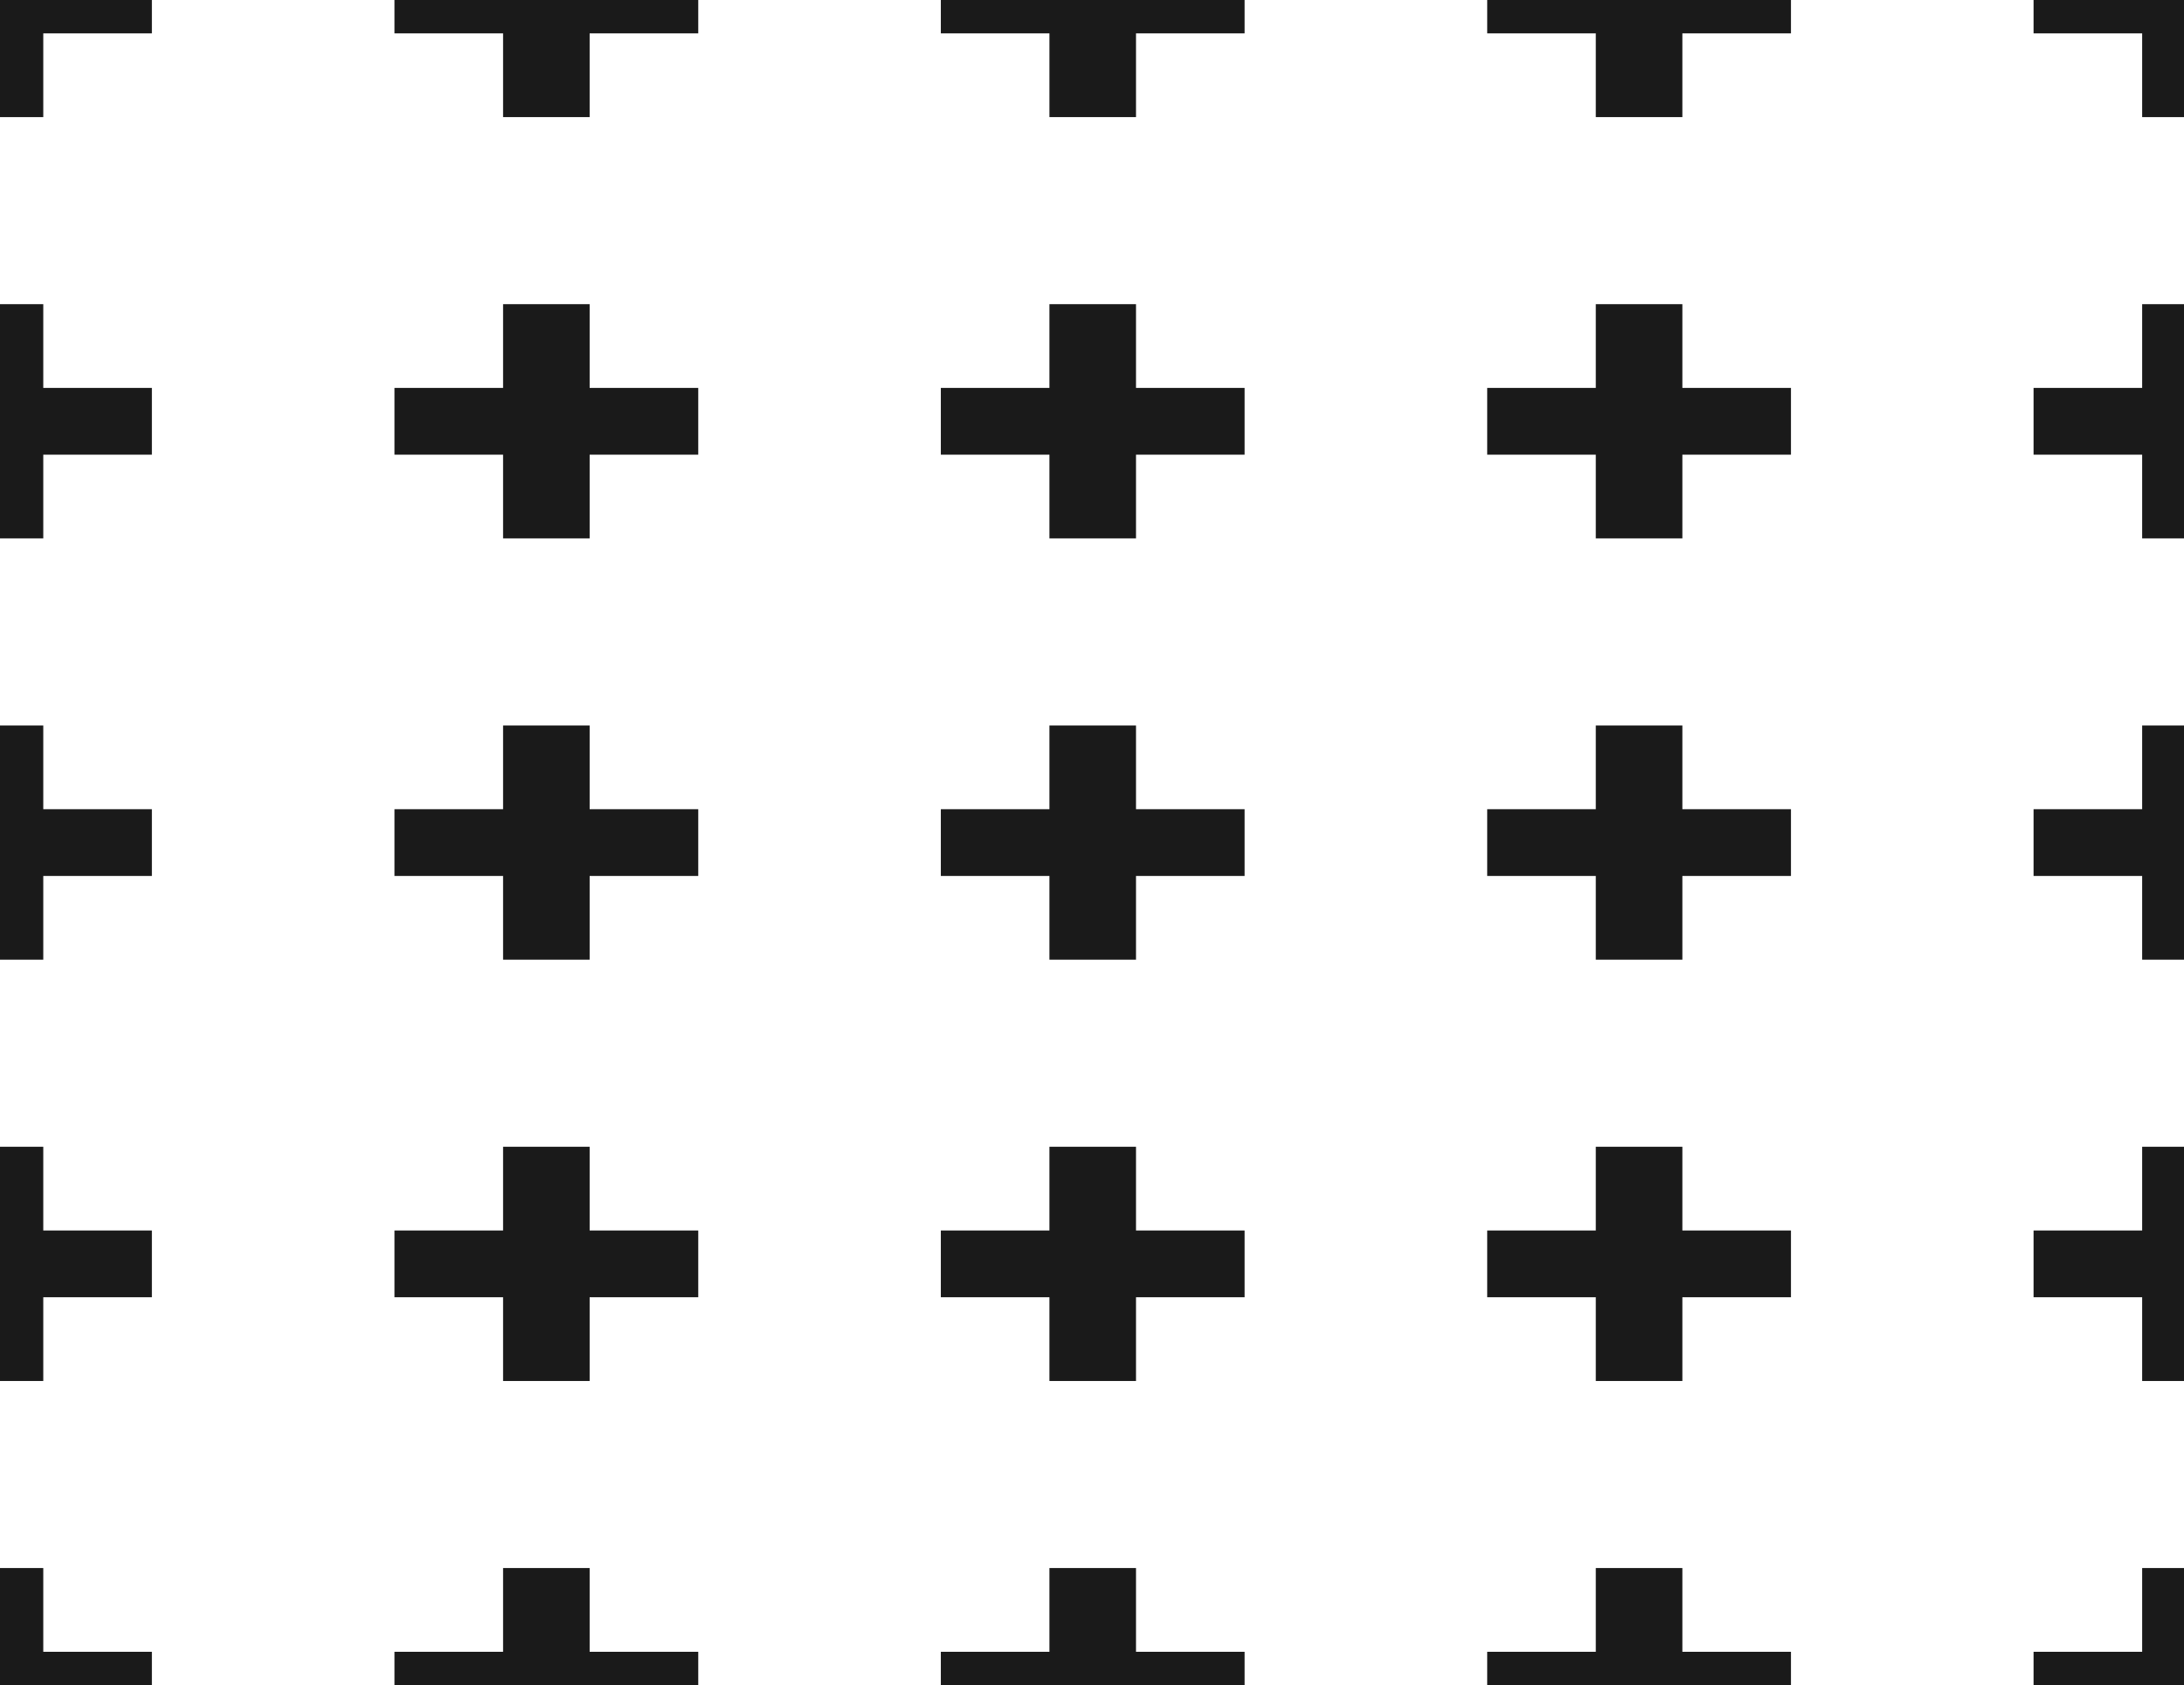 <svg width="1511" height="1166" viewBox="0 0 1511 1166" fill="none" xmlns="http://www.w3.org/2000/svg">
<path d="M1239.08 314.594V268.406H1163.95V210.463H1104.05V268.406H1028.92V314.594H1104.05V372.537H1163.95V314.594H1239.08Z" fill="#1A1A1A"/>
<path d="M1239.08 606.094V559.906H1163.95V501.963H1104.05V559.906H1028.92V606.094H1104.05V664.037H1163.95V606.094H1239.08Z" fill="#1A1A1A"/>
<path d="M1239.08 897.594V851.406H1163.95V793.463H1104.05V851.406H1028.92V897.594H1104.05V955.537H1163.95V897.594H1239.08Z" fill="#1A1A1A"/>
<path d="M861.084 314.594V268.406H785.947V210.463H726.054V268.406H650.916V314.594H726.054V372.537H785.947V314.594H861.084Z" fill="#1A1A1A"/>
<path d="M861.084 606.094V559.906H785.947V501.963H726.054V559.906H650.916V606.094H726.054V664.037H785.947V606.094H861.084Z" fill="#1A1A1A"/>
<path d="M861.084 897.594V851.406H785.947V793.463H726.054V851.406H650.916V897.594H726.054V955.537H785.947V897.594H861.084Z" fill="#1A1A1A"/>
<path d="M483.084 314.594V268.406H407.947V210.463H348.054L348.054 268.406H272.916V314.594H348.054V372.537H407.947V314.594H483.084Z" fill="#1A1A1A"/>
<path d="M483.084 606.094V559.906H407.947V501.963H348.054L348.054 559.906H272.916V606.094H348.054V664.037H407.947V606.094H483.084Z" fill="#1A1A1A"/>
<path d="M483.084 897.594V851.406H407.947V793.463H348.054L348.054 851.406H272.916V897.594H348.054V955.537H407.947V897.594H483.084Z" fill="#1A1A1A"/>
<path d="M105.079 0H0V81.037H29.941V23.093H105.079V0Z" fill="#1A1A1A"/>
<path d="M0 372.537V210.463H29.941V268.406H105.079V314.594H29.941V372.537H0Z" fill="#1A1A1A"/>
<path d="M0 664.037V501.963H29.941V559.906H105.079V606.094H29.941V664.037H0Z" fill="#1A1A1A"/>
<path d="M0 955.537V793.463H29.941V851.406H105.079V897.594H29.941V955.537H0Z" fill="#1A1A1A"/>
<path d="M105.079 1166H0V1084.96H29.941V1142.91H105.079V1166Z" fill="#1A1A1A"/>
<path d="M483.084 1166H272.916V1142.91H348.054L348.054 1084.96H407.947V1142.91H483.084V1166Z" fill="#1A1A1A"/>
<path d="M861.084 1166H650.916V1142.91H726.054V1084.96H785.947V1142.91H861.084V1166Z" fill="#1A1A1A"/>
<path d="M1239.08 1166H1028.92V1142.91H1104.05V1084.96H1163.95V1142.91H1239.08V1166Z" fill="#1A1A1A"/>
<path d="M1512 1084.96V1166H1406.92V1142.91H1482.05V1084.96H1512Z" fill="#1A1A1A"/>
<path d="M1512 793.463V955.537H1482.05V897.594H1406.92V851.406H1482.05V793.463H1512Z" fill="#1A1A1A"/>
<path d="M1512 501.963V664.037H1482.05V606.094H1406.92V559.906H1482.05V501.963H1512Z" fill="#1A1A1A"/>
<path d="M1512 210.463V372.537H1482.05V314.594H1406.92V268.406H1482.05V210.463H1512Z" fill="#1A1A1A"/>
<path d="M1512 81.037V0H1406.92V23.093H1482.05V81.037H1512Z" fill="#1A1A1A"/>
<path d="M1239.08 0V23.094L1163.95 23.093V81.037H1104.05V23.093H1028.92V0H1239.08Z" fill="#1A1A1A"/>
<path d="M861.084 0V23.094L785.947 23.093V81.037H726.054V23.093H650.916V0H861.084Z" fill="#1A1A1A"/>
<path d="M483.084 0V23.094L407.947 23.093V81.037H348.054V23.093H272.916V0H483.084Z" fill="#1A1A1A"/>
</svg>
